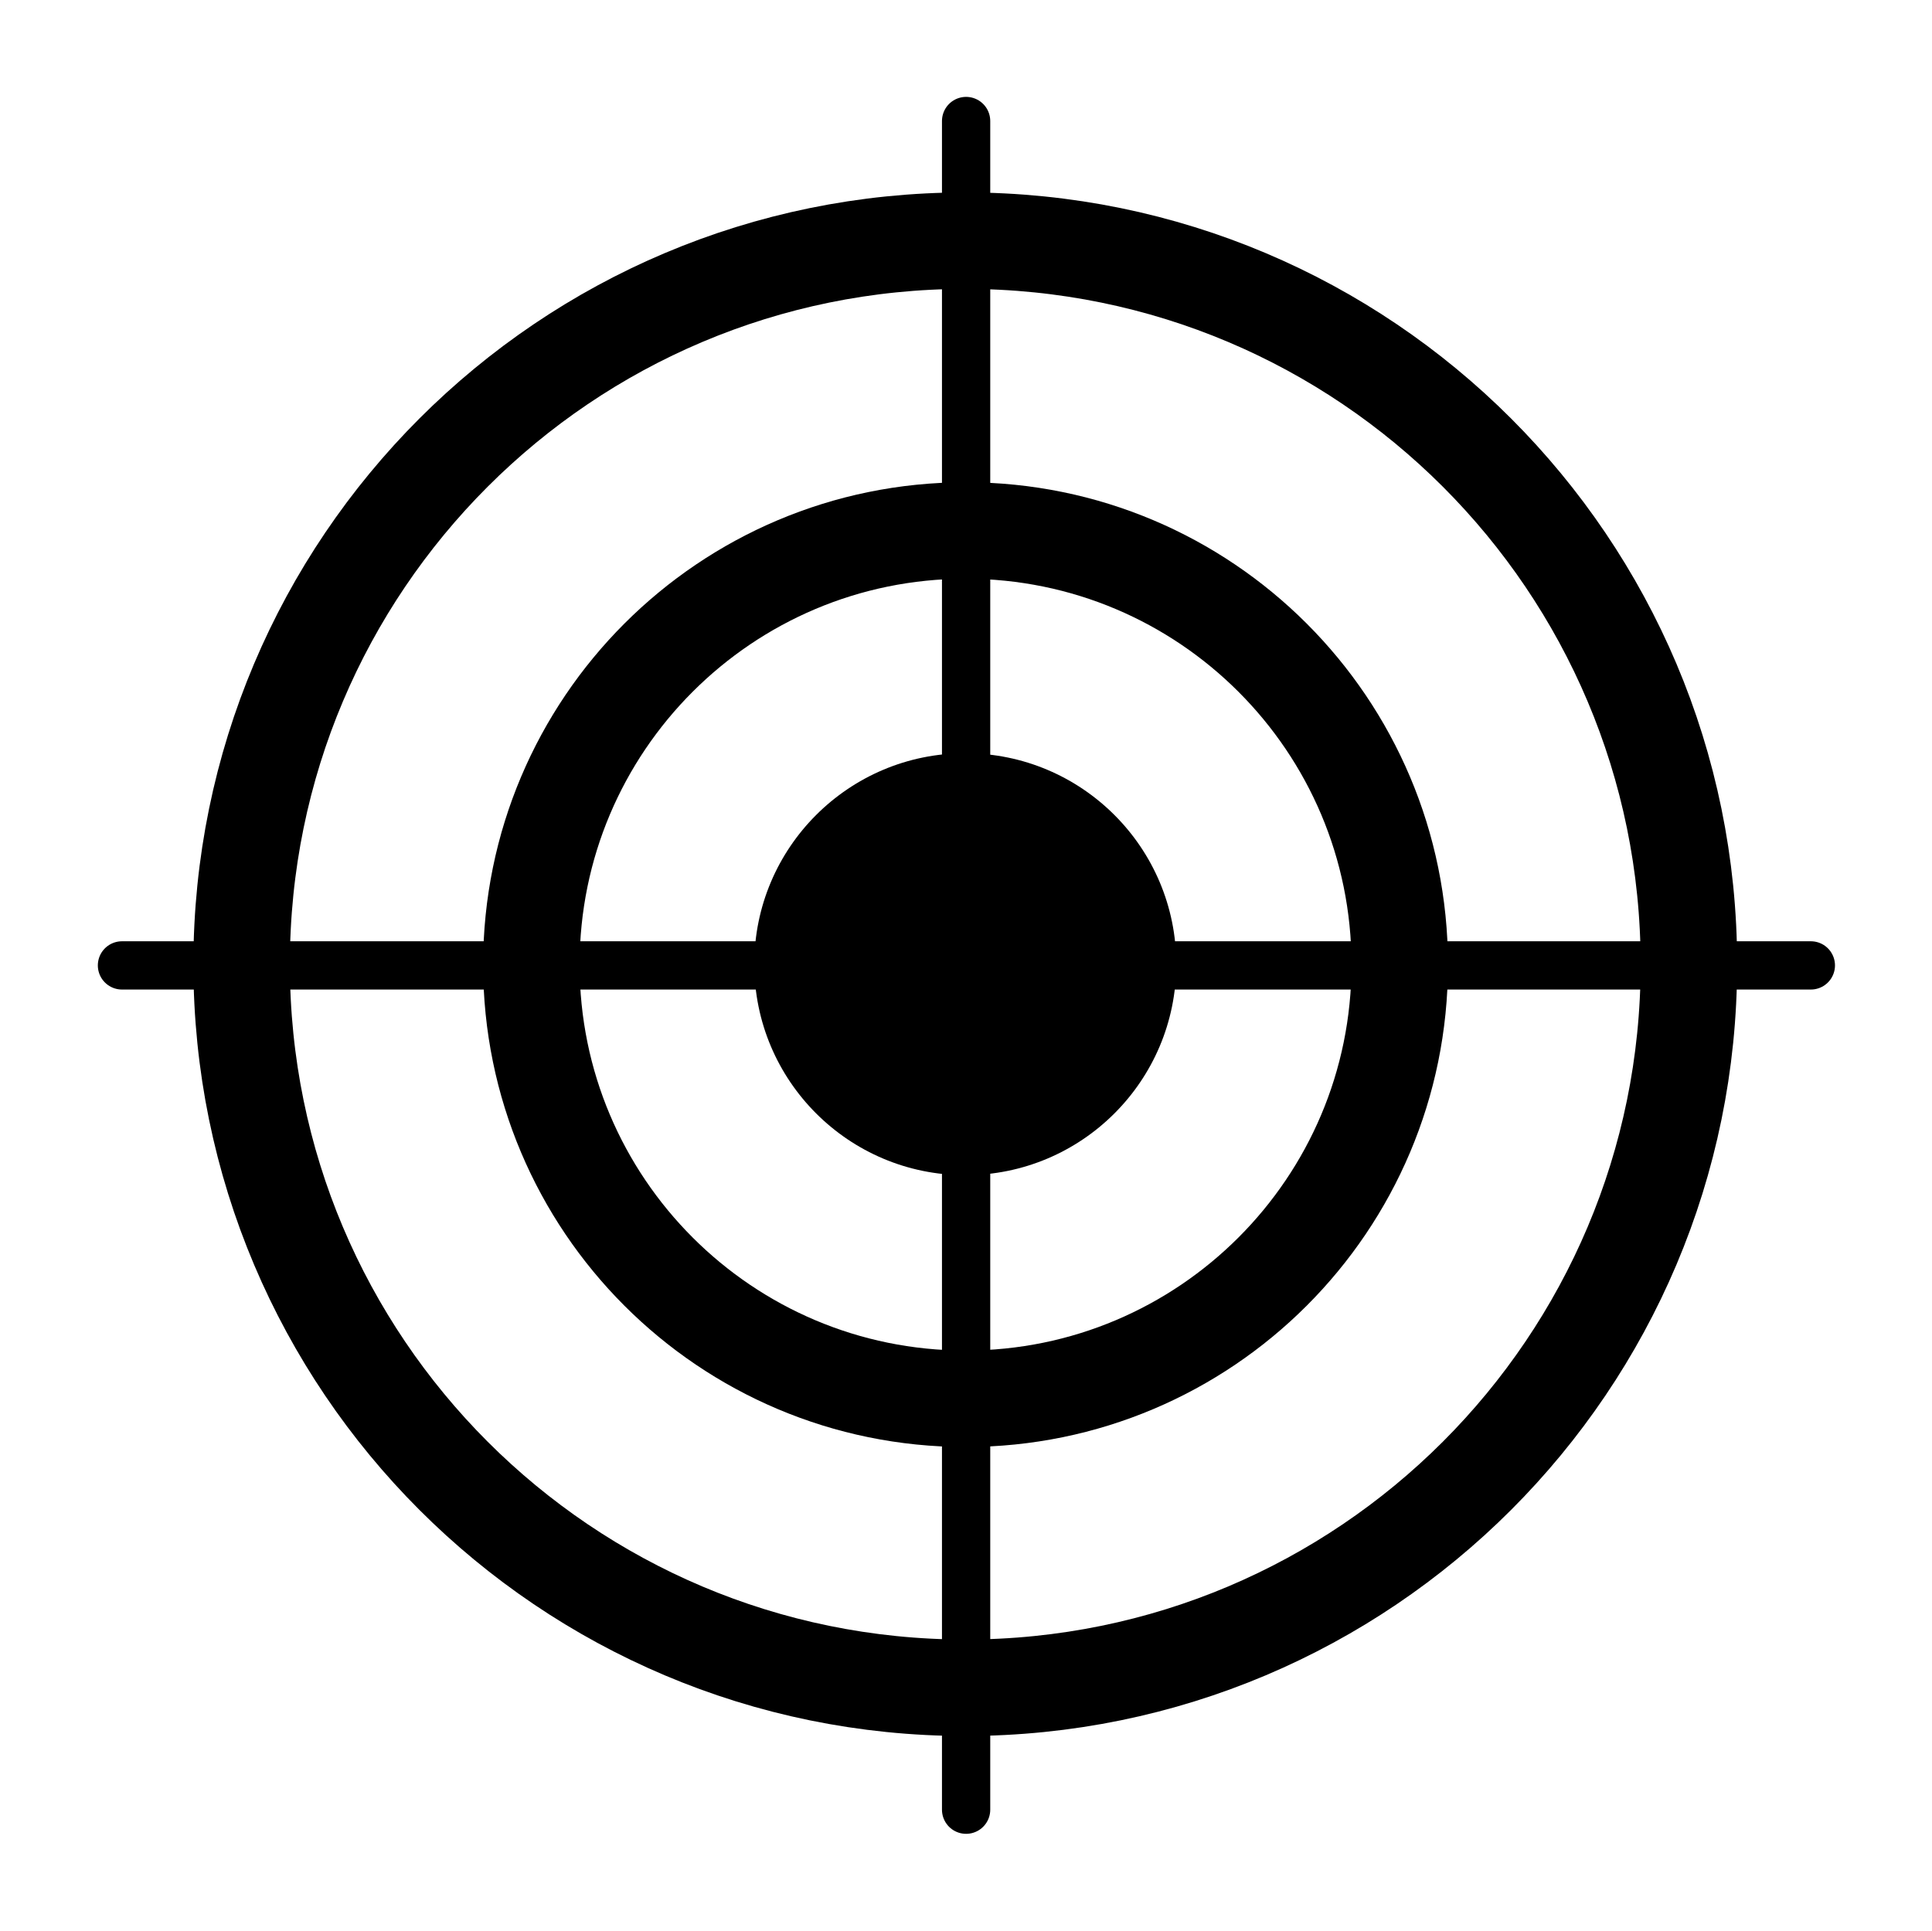 <?xml version="1.0" encoding="UTF-8" standalone="no"?>
<svg viewBox="0 0 200.132 200.02" xmlns="http://www.w3.org/2000/svg">
<title>Target</title>
<g transform="translate(-249.403,-443.39)">
<path d="m531.767,557.684c0,99.758-80.87,180.627-180.627,180.627s-180.627-80.87-180.627-180.627 80.87-180.627 180.627-180.627 180.627,80.87 180.627,180.627z" fill="none" stroke="#000" stroke-width="24.084" transform="matrix(.415,0,0,.415,203.669,311.844)"/>
<path d="m531.767,557.684c0,99.758-80.87,180.627-180.627,180.627s-180.627-80.87-180.627-180.627 80.87-180.627 180.627-180.627 180.627,80.87 180.627,180.627z" fill="none" stroke="#000" stroke-width="40.139" transform="matrix(.249,0,0,.249,261.989,404.463)"/>
<path d="m531.767,557.684c0,99.758-80.87,180.627-180.627,180.627s-180.627-80.87-180.627-180.627 80.87-180.627 180.627-180.627 180.627,80.87 180.627,180.627z" transform="matrix(.121,0,0,.121,306.907,475.802)"/>
<path d="m349.48,455.927v174.948" fill="none" stroke="#000" stroke-linecap="round" stroke-width="5"/>
<path d="m436.985,543.406h-174.948" fill="none" stroke="#000" stroke-linecap="round" stroke-width="5"/>
</g>
</svg>
